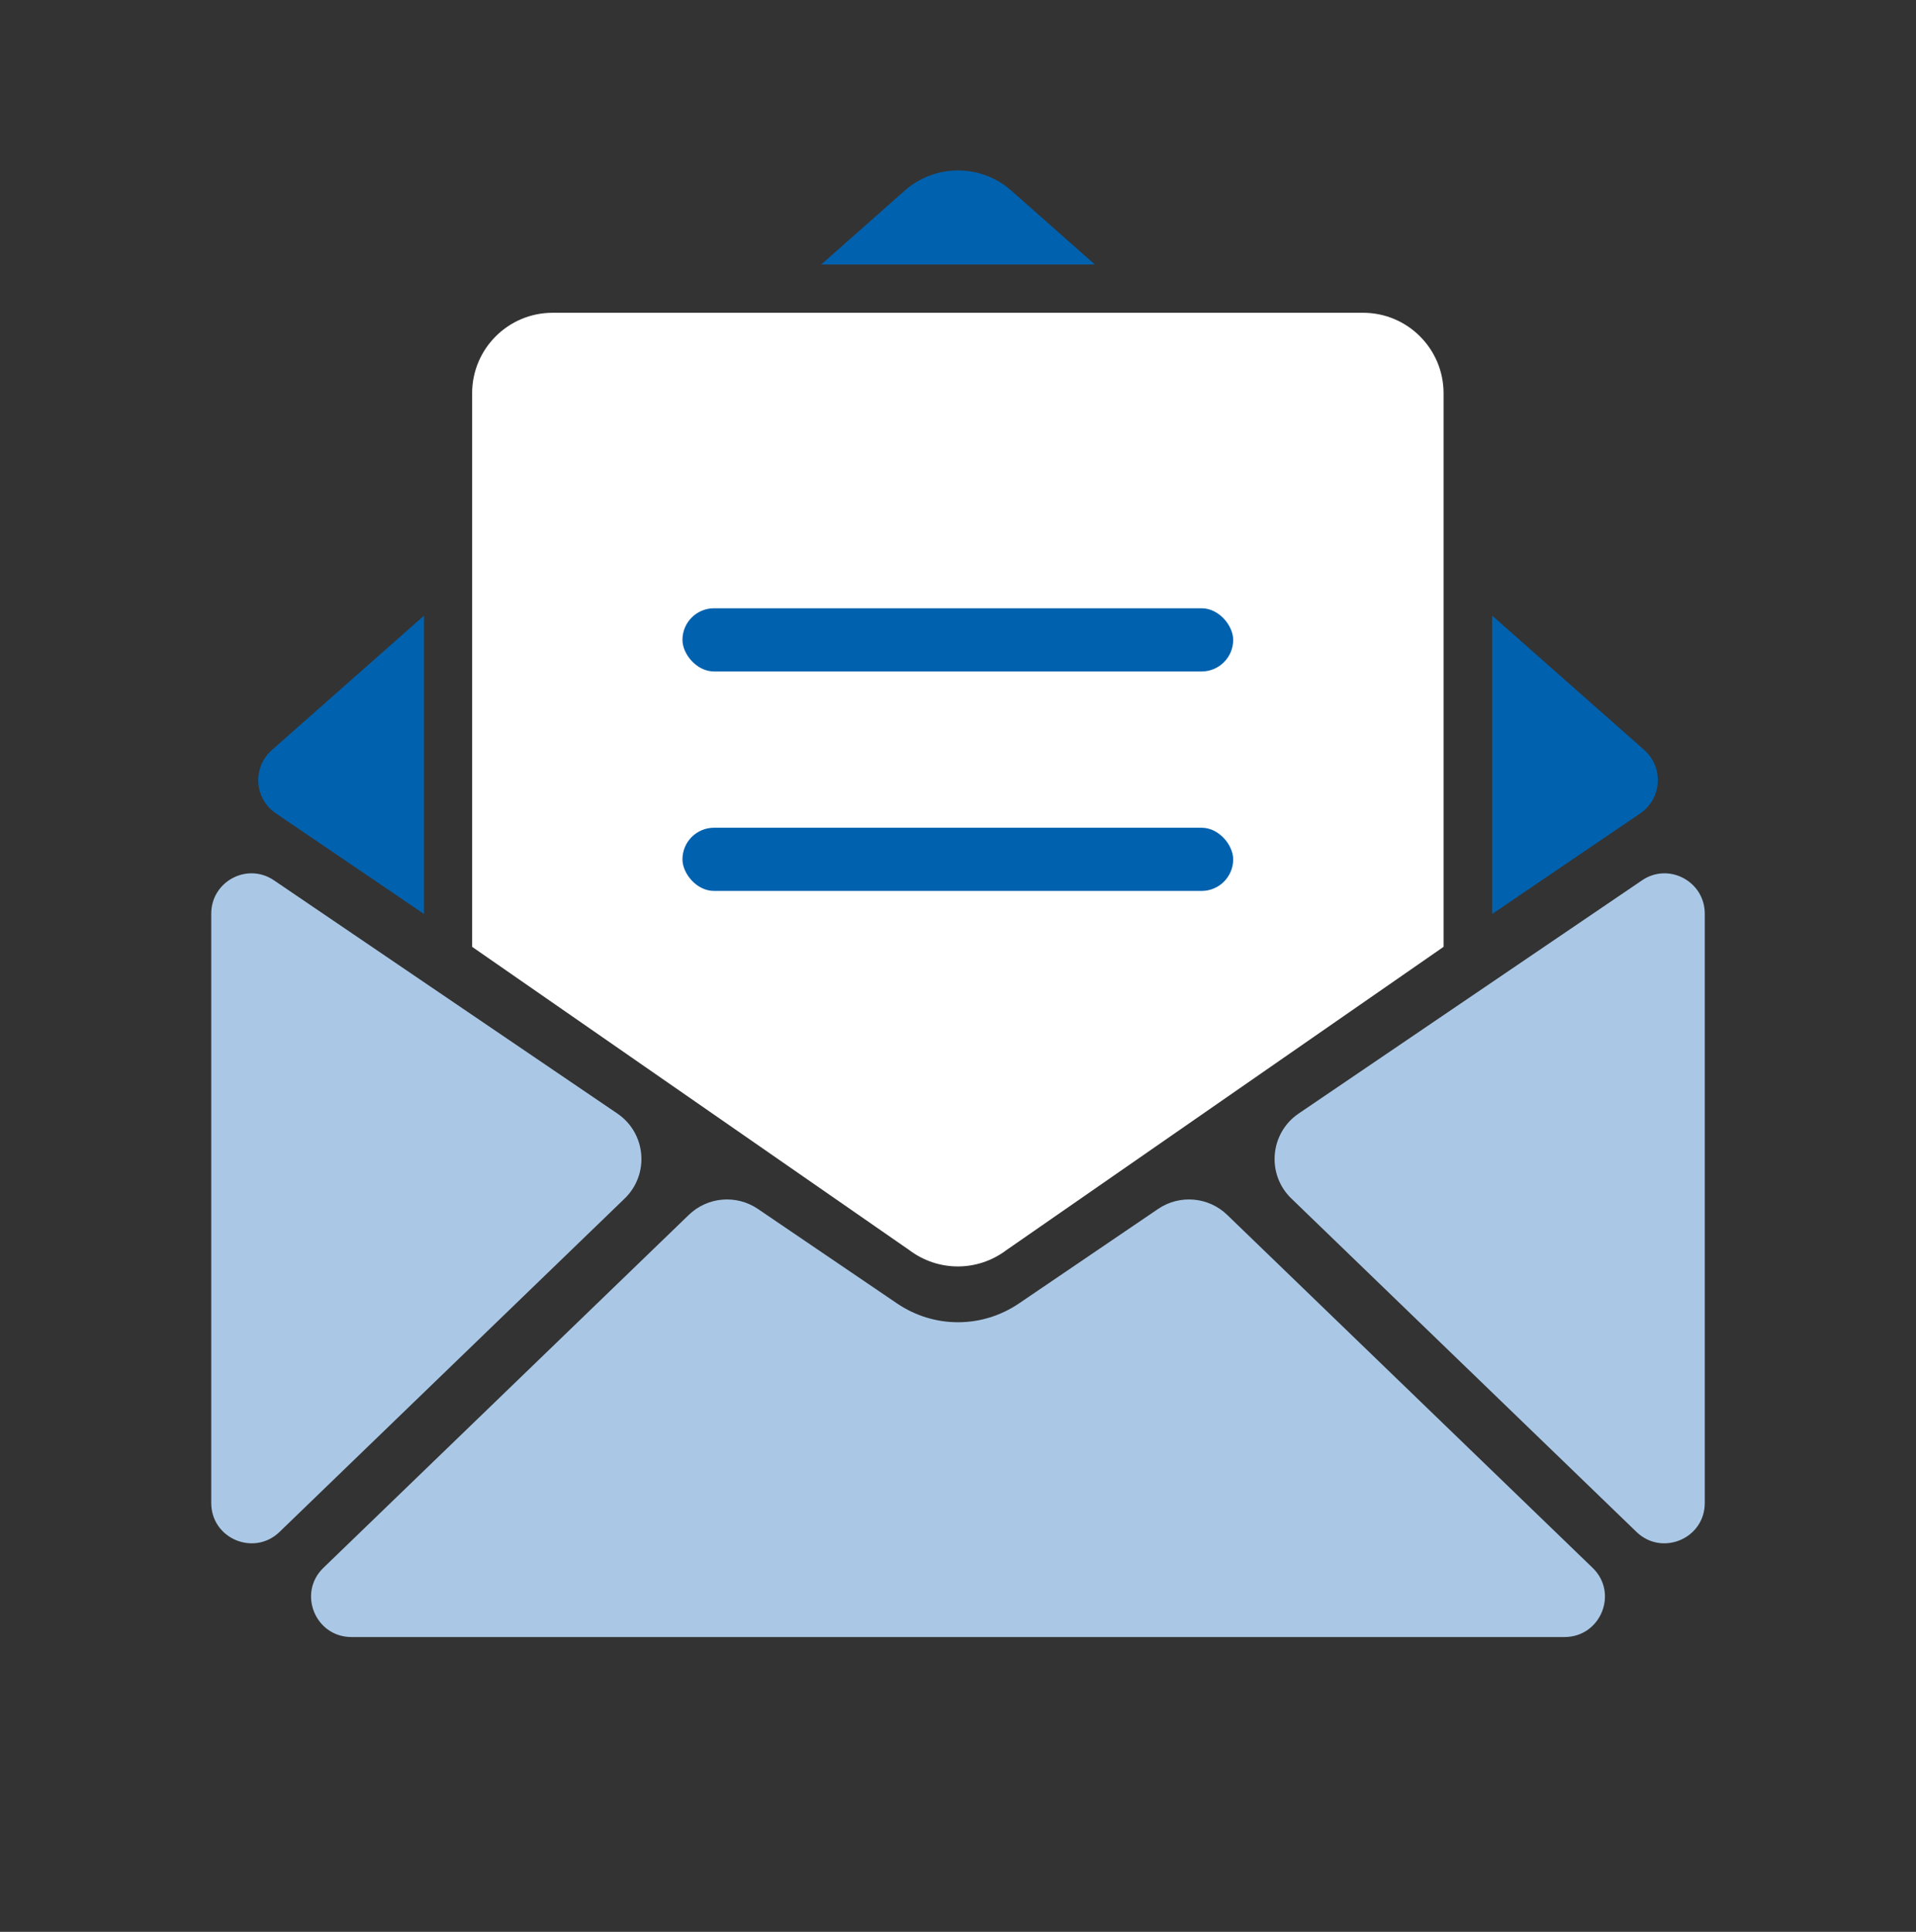 <svg width="120" height="121" viewBox="0 0 120 121" fill="none" xmlns="http://www.w3.org/2000/svg">
<rect x="0" y="0" width="120" height="121" fill="#333333" stroke="none"/>
<path d="M93.455 57.246L102.728 50.947C104.089 50.019 104.21 48.064 102.98 46.975L93.455 38.559V57.246Z" fill="#0061AE"/>
<path d="M56.665 11.938L51.434 16.565H68.569L63.338 11.938C61.433 10.255 58.57 10.255 56.665 11.938Z" fill="#0061AE"/>
<path d="M17.282 50.947L26.556 57.246V38.559L17.03 46.975C15.79 48.064 15.921 50.029 17.282 50.947Z" fill="#0061AE"/>
<path d="M81.337 69.744C79.529 70.972 79.308 73.55 80.879 75.068L102.497 95.953C104.1 97.495 106.771 96.366 106.771 94.138V57.227C106.771 55.201 104.503 54.001 102.84 55.14L81.337 69.744Z" fill="#AAC8E6"/>
<path d="M17.504 95.953L39.122 75.068C40.693 73.55 40.472 70.972 38.664 69.744L17.162 55.14C15.488 54.001 13.23 55.201 13.23 57.227V94.138C13.23 96.366 15.902 97.495 17.504 95.953Z" fill="#AAC8E6"/>
<path d="M99.744 98.198L76.859 76.092C75.687 74.96 73.881 74.804 72.533 75.72L63.82 81.638C62.661 82.424 61.33 82.817 60 82.817C58.669 82.817 57.339 82.424 56.18 81.638L47.467 75.72C46.118 74.804 44.313 74.96 43.141 76.092L20.256 98.198C18.623 99.771 19.742 102.533 22.009 102.533H98C100.258 102.523 101.377 99.771 99.744 98.198Z" fill="#AAC8E6"/>
<path d="M48.006 19.59H34.61C31.828 19.59 29.57 21.848 29.57 24.63V35.627V35.889V59.304L56.957 78.304C57.854 78.979 58.922 79.322 59.991 79.322C61.059 79.322 62.128 78.979 63.025 78.304L90.411 59.304V35.889V35.627V24.63C90.411 21.848 88.153 19.59 85.371 19.59H71.996H69.637H50.365H48.006ZM43.067 53.831C43.067 52.994 43.742 52.319 44.579 52.319H75.423C76.259 52.319 76.935 52.994 76.935 53.831C76.935 54.667 76.259 55.342 75.423 55.342H44.579C43.742 55.342 43.067 54.667 43.067 53.831ZM75.423 38.459C76.259 38.459 76.935 39.134 76.935 39.971C76.935 40.808 76.259 41.483 75.423 41.483H44.579C43.742 41.483 43.067 40.808 43.067 39.971C43.067 39.134 43.742 38.459 44.579 38.459H75.423Z" fill="white"/>
<rect x="42.742" y="38.098" width="34.493" height="3.959" rx="1.98" fill="#0061AE"/>
<rect x="42.742" y="51.844" width="34.493" height="3.959" rx="1.98" fill="#0061AE"/>
</svg>

